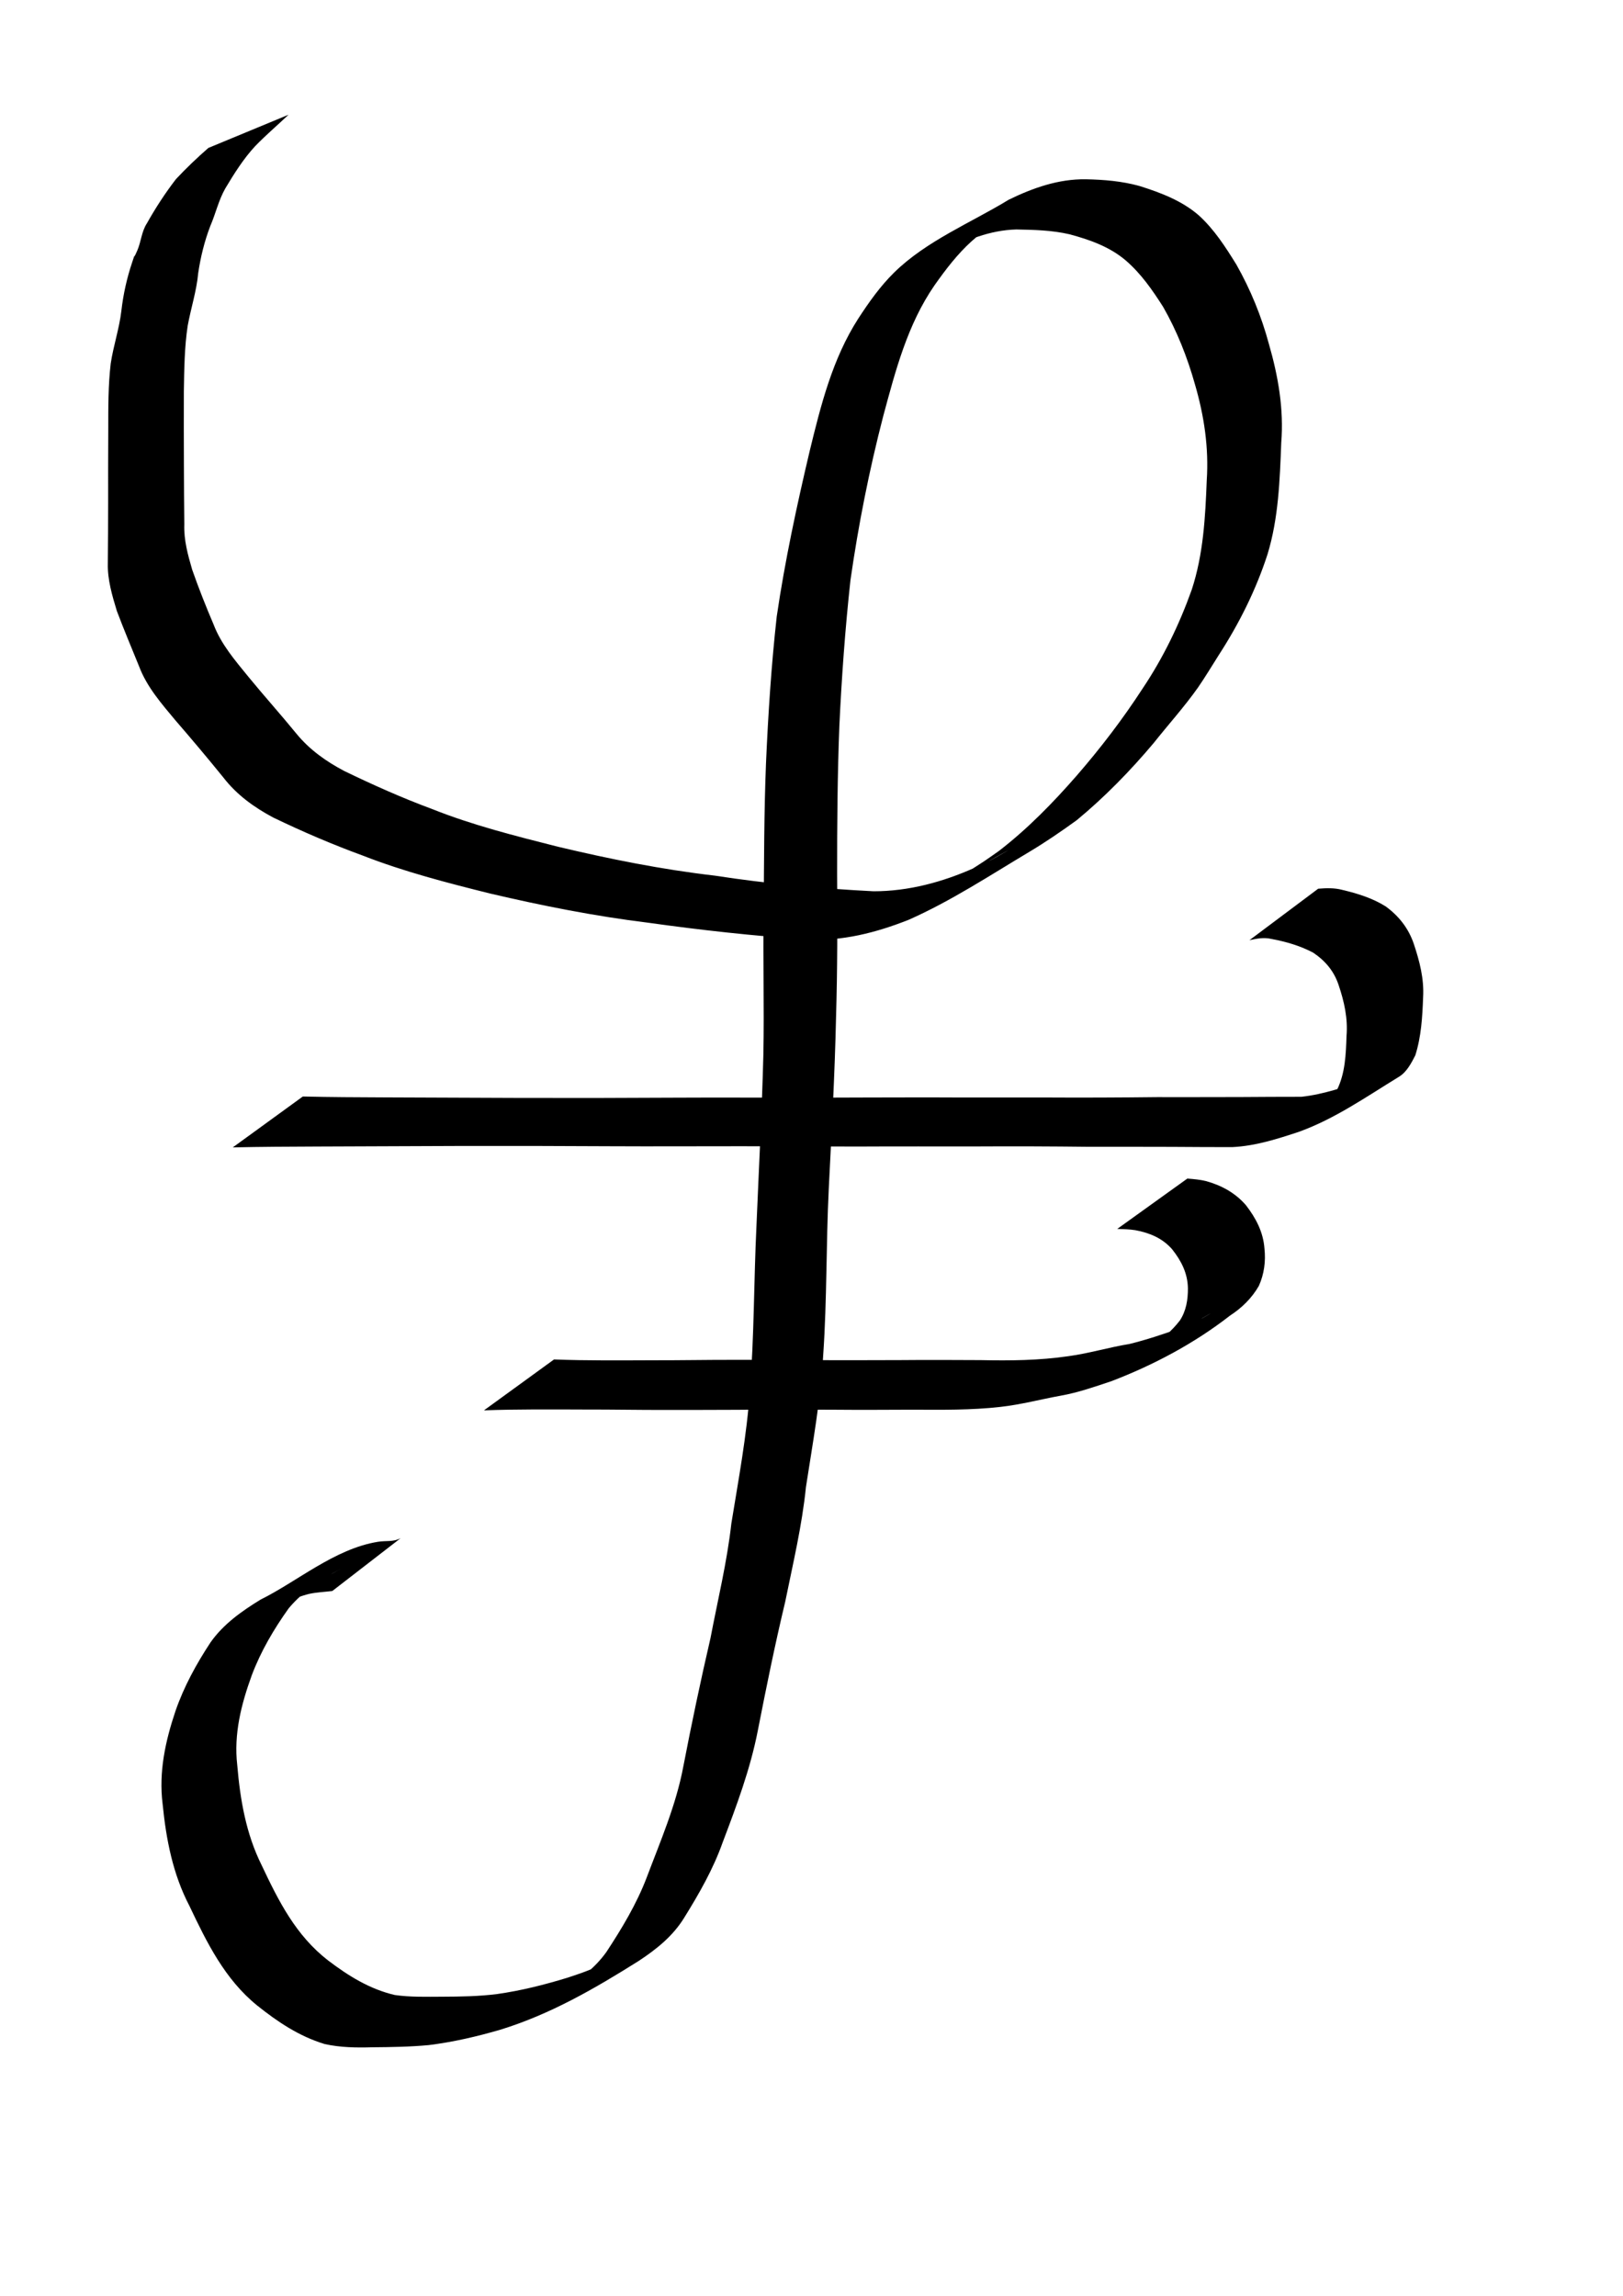 <?xml version="1.0" encoding="UTF-8" standalone="no"?>
<svg
   xmlns:dc="http://purl.org/dc/elements/1.1/"
   xmlns:cc="http://creativecommons.org/ns#"
   xmlns:rdf="http://www.w3.org/1999/02/22-rdf-syntax-ns#"
   xmlns:svg="http://www.w3.org/2000/svg"
   xmlns="http://www.w3.org/2000/svg"
   xmlns:sodipodi="http://sodipodi.sourceforge.net/DTD/sodipodi-0.dtd"
   xmlns:inkscape="http://www.inkscape.org/namespaces/inkscape"
   width="210mm"
   height="297mm"
   viewBox="0 0 210 297"
   version="1.1"
   id="svg8"
   inkscape:version="1.0.1 (3bc2e813f5, 2020-09-07)"
   sodipodi:docname="drawing.svg">
  <defs
     id="defs2" />
  <sodipodi:namedview
     id="base"
     pagecolor="#ffffff"
     bordercolor="#666666"
     borderopacity="1.0"
     inkscape:pageopacity="0.0"
     inkscape:pageshadow="2"
     inkscape:zoom="0.35"
     inkscape:cx="400"
     inkscape:cy="560"
     inkscape:document-units="mm"
     inkscape:current-layer="layer1"
     inkscape:document-rotation="0"
     showgrid="false"
     inkscape:window-width="1267"
     inkscape:window-height="728"
     inkscape:window-x="52"
     inkscape:window-y="0"
     inkscape:window-maximized="0" />
  <g
     inkscape:label="Layer 1"
     inkscape:groupmode="layer"
     id="layer1">
    <path
       style="fill:#000000;fill-opacity:1;fill-rule:nonzero;stroke:none;stroke-width:0.265"
       id="path14"
       d="m 26.958,19.141 c -1.467,1.278 -2.859,2.612 -4.193,4.035 -1.39,1.803 -2.641,3.727 -3.756,5.714 -0.7,1.068 -0.75,2.387 -1.249,3.529 -0.911,2.084 0.212,-1.057 -0.653,1.499 -0.692,2.057 -1.159,4.151 -1.405,6.306 -0.27,2.298 -1.026,4.497 -1.375,6.793 -0.338,2.849 -0.317,5.724 -0.319,8.588 -0.025,3.149 -0.014,6.298 -0.016,9.448 9.26e-4,2.613 -0.015,5.225 -0.04,7.838 -0.054,2.092 0.563,4.158 1.166,6.146 0.905,2.408 1.908,4.778 2.876,7.162 1.006,2.675 2.898,4.823 4.702,6.988 2.107,2.432 4.179,4.898 6.206,7.397 1.728,2.237 3.968,3.853 6.436,5.17 3.792,1.83 7.663,3.49 11.617,4.936 5.337,2.083 10.891,3.515 16.441,4.898 6.774,1.587 13.582,2.937 20.488,3.784 6.791,0.955 13.607,1.695 20.448,2.177 4.597,0.242 8.996,-0.877 13.231,-2.554 5.464,-2.417 10.519,-5.749 15.62,-8.793 2.11,-1.259 4.14,-2.655 6.131,-4.093 3.628,-2.996 6.919,-6.373 9.946,-9.968 1.905,-2.403 3.98,-4.695 5.751,-7.202 0.662,-0.937 2.097,-3.258 2.69,-4.205 2.635,-4.069 4.811,-8.422 6.305,-13.033 1.422,-4.668 1.587,-9.58 1.774,-14.421 0.352,-4.357 -0.396,-8.621 -1.6,-12.788 -0.962,-3.58 -2.377,-7.034 -4.202,-10.259 -1.424,-2.298 -2.87,-4.557 -4.88,-6.383 -2.175,-1.886 -4.917,-2.923 -7.627,-3.777 -2.282,-0.643 -4.64,-0.832 -6.999,-0.879 -3.536,-0.045 -6.809,1.115 -9.943,2.638 -4.792,2.936 -10.664,5.317 -14.837,9.426 -1.823,1.795 -3.257,3.833 -4.646,5.964 -3.338,5.198 -4.841,11.202 -6.283,17.131 -1.671,7.082 -3.205,14.202 -4.263,21.403 -0.7,6.293 -1.106,12.612 -1.387,18.936 -0.256,6.385 -0.255,12.777 -0.299,19.166 -0.102,6.173 0.076,12.347 -0.041,18.519 -0.189,7.393 -0.588,14.777 -0.893,22.165 -0.347,7.137 -0.288,14.286 -0.857,21.411 -0.399,5.763 -1.472,11.447 -2.395,17.142 -0.558,4.994 -1.759,9.875 -2.695,14.803 -1.282,5.53 -2.449,11.075 -3.524,16.65 -0.938,4.992 -2.969,9.651 -4.748,14.376 -1.307,3.41 -3.2,6.554 -5.199,9.596 -1.579,2.218 -3.776,3.797 -6.108,5.141 16.004,-9.159 8.001,-4.507 4.164,-2.921 -1.191,0.493 -1.822,0.682 -3.059,1.099 -2.999,0.92 -6.034,1.686 -9.141,2.125 -2.367,0.301 -4.756,0.333 -7.139,0.343 -2.041,0.006 -4.074,0.068 -6.098,-0.22 -3.244,-0.755 -6.006,-2.478 -8.624,-4.466 -4.182,-3.238 -6.403,-7.669 -8.606,-12.333 -2.024,-4.061 -2.776,-8.469 -3.154,-12.94 -0.467,-4.022 0.517,-7.876 1.878,-11.621 1.168,-3.107 2.859,-5.979 4.784,-8.672 1.824,-2.174 4.201,-3.73 6.667,-5.08 -16.121,9.287 -8.27,4.263 -4.037,3.222 0.99,-0.214 2.004,-0.25 3.006,-0.373 0,0 8.851,-6.84 8.851,-6.84 v 0 c -0.991,0.529 -1.873,0.294 -2.964,0.475 -5.581,0.908 -10.396,5.116 -15.165,7.475 -2.437,1.494 -4.804,3.161 -6.473,5.53 -1.835,2.785 -3.444,5.717 -4.538,8.88 -1.312,3.902 -2.184,7.892 -1.665,12.036 0.452,4.571 1.322,9.084 3.476,13.196 2.244,4.734 4.572,9.467 8.729,12.846 2.675,2.14 5.447,4.004 8.763,5.01 2.045,0.449 4.088,0.478 6.178,0.417 2.432,-0.02 4.868,-0.056 7.291,-0.283 3.167,-0.393 6.25,-1.11 9.314,-2.006 6.441,-2 12.091,-5.26 17.863,-8.889 2.291,-1.511 4.41,-3.202 5.869,-5.577 1.926,-3.103 3.754,-6.289 4.979,-9.745 1.796,-4.737 3.584,-9.496 4.553,-14.486 1.09,-5.573 2.22,-11.134 3.543,-16.657 1,-4.928 2.175,-9.826 2.682,-14.841 0.881,-5.702 1.917,-11.392 2.239,-17.164 0.487,-7.115 0.362,-14.248 0.711,-21.371 0.368,-7.403 0.779,-14.803 0.943,-22.215 0.185,-6.197 0.182,-12.394 0.139,-18.593 -0.004,-6.371 0.042,-12.744 0.291,-19.111 0.294,-6.292 0.751,-12.581 1.434,-18.843 1.024,-7.162 2.433,-14.266 4.251,-21.271 1.583,-5.861 3.125,-11.813 6.623,-16.882 1.458,-2.064 2.937,-4.012 4.819,-5.719 2.81,-2.547 10.891,-7.091 -3.698,1.45 2.94,-1.614 6.067,-2.868 9.467,-2.96 2.299,0.044 4.611,0.098 6.863,0.619 2.611,0.695 5.227,1.616 7.309,3.4 1.969,1.7 3.432,3.81 4.824,5.996 1.798,3.136 3.137,6.536 4.115,10.013 1.185,4.049 1.812,8.199 1.528,12.432 -0.185,4.769 -0.439,9.586 -1.946,14.157 -1.605,4.494 -3.689,8.798 -6.352,12.769 -2.575,3.966 -5.442,7.715 -8.544,11.287 -3.065,3.512 -6.34,6.868 -10.04,9.719 -0.649,0.452 -1.29,0.917 -1.948,1.356 -0.693,0.463 -1.402,0.902 -2.105,1.351 -4.348,2.781 -2.929,1.779 5.064,-2.694 0.706,-0.395 -1.391,0.828 -2.108,1.201 -0.681,0.355 -1.389,0.655 -2.083,0.982 -4.112,1.836 -8.505,3.027 -13.037,3.028 -6.882,-0.351 -13.744,-0.971 -20.557,-2.024 -6.859,-0.793 -13.594,-2.146 -20.31,-3.744 -5.488,-1.389 -11.003,-2.773 -16.272,-4.875 -3.878,-1.437 -7.648,-3.121 -11.37,-4.923 -2.343,-1.236 -4.478,-2.749 -6.173,-4.816 -2.036,-2.497 -4.195,-4.893 -6.236,-7.387 -1.711,-2.104 -3.504,-4.171 -4.484,-6.739 -0.996,-2.336 -1.932,-4.691 -2.77,-7.089 -0.559,-1.905 -1.095,-3.855 -1.022,-5.858 -0.026,-2.597 -0.046,-5.195 -0.052,-7.792 -0.011,-3.141 -0.018,-6.282 -0.007,-9.423 0.05,-2.832 0.071,-5.678 0.496,-8.484 0.416,-2.288 1.154,-4.51 1.363,-6.831 0.31,-2.085 0.812,-4.121 1.569,-6.093 0.694,-1.603 1.066,-3.324 1.936,-4.85 1.148,-1.918 2.349,-3.835 3.874,-5.479 1.375,-1.42 2.876,-2.691 4.306,-4.053 0,0 -10.372,4.296 -10.372,4.296 z" />
    <path
       style="fill:#000000;fill-opacity:1;fill-rule:nonzero;stroke:none;stroke-width:0.265"
       id="path16"
       d="m 30.12,148.434 c 3.636,-0.084 7.275,-0.097 10.912,-0.113 5.97,-0.017 11.941,-0.052 17.911,-0.07 6.666,-0.017 13.332,-0.005 19.998,0.034 5.71,0.032 11.421,-0.008 17.131,-0.002 5.034,0.008 10.068,0.046 15.103,0.039 5.082,-0.028 10.164,-0.006 15.246,-0.013 4.801,-0.028 9.603,-0.009 14.404,0.047 3.601,-5.3e-4 7.201,-0.005 10.802,0.009 2.599,0.014 5.199,0.036 7.798,0.032 3.006,-0.138 5.865,-1.059 8.697,-1.999 4.651,-1.692 8.668,-4.516 12.923,-7.121 0.972,-0.595 1.59,-1.784 2.082,-2.752 0.771,-2.424 0.916,-4.986 1.01,-7.511 0.139,-2.393 -0.457,-4.663 -1.204,-6.907 -0.685,-2.018 -1.93,-3.6 -3.631,-4.842 -1.711,-1.079 -3.664,-1.678 -5.618,-2.144 -1.04,-0.274 -2.067,-0.236 -3.124,-0.152 0,0 -8.891,6.657 -8.891,6.657 v 0 c 0.968,-0.209 1.886,-0.391 2.875,-0.152 1.859,0.345 3.694,0.88 5.371,1.77 1.568,1.053 2.703,2.392 3.3,4.219 0.719,2.125 1.2,4.295 1.012,6.558 -0.079,2.373 -0.166,4.836 -1.246,7.001 -0.563,0.786 -0.61,0.95 -1.354,1.591 -0.287,0.248 -1.243,0.867 -0.91,0.684 15.893,-8.71 9.655,-5.26 6.1,-3.662 -2.753,0.962 -5.513,1.933 -8.431,2.253 -2.629,-0.004 -5.257,0.018 -7.885,0.032 -3.609,0.013 -7.217,0.009 -10.826,0.009 -4.845,0.055 -9.689,0.076 -14.534,0.047 -5.071,-0.007 -10.141,0.015 -15.212,-0.013 -5.071,-0.006 -10.141,0.032 -15.211,0.039 -5.708,0.006 -11.417,-0.034 -17.125,-0.002 -6.697,0.039 -13.394,0.051 -20.091,0.034 -5.907,-0.017 -11.813,-0.052 -17.72,-0.07 -3.534,-0.016 -7.068,-0.028 -10.601,-0.113 0,0 -9.061,6.583 -9.061,6.583 z" />
    <path
       style="fill:#000000;fill-opacity:1;fill-rule:nonzero;stroke:none;stroke-width:0.265"
       id="path18"
       d="m 62.626,182.452 c 4.383,-0.16 8.77,-0.119 13.155,-0.106 3.421,-0.009 6.842,0.06 10.263,0.054 3.108,-0.002 6.216,-0.004 9.323,-0.019 4.098,-0.048 8.195,-0.02 12.293,-0.012 3.467,0.031 6.934,0.016 10.402,-0.002 3.801,0.018 7.595,0.066 11.377,-0.361 2.638,-0.291 5.205,-0.983 7.812,-1.453 2.235,-0.399 4.388,-1.149 6.535,-1.868 5.459,-2.086 10.74,-4.891 15.354,-8.482 1.524,-0.989 2.844,-2.276 3.745,-3.855 0.682,-1.516 0.903,-3.175 0.725,-4.816 -0.153,-2.14 -1.108,-3.949 -2.392,-5.612 -1.374,-1.596 -3.146,-2.558 -5.143,-3.12 -0.802,-0.201 -1.624,-0.267 -2.444,-0.333 0,0 -9.07,6.513 -9.07,6.513 v 0 c 0.783,0.025 1.567,0.045 2.343,0.165 1.836,0.342 3.501,1.028 4.76,2.47 1.183,1.499 2.004,3.081 2.04,5.041 0.008,1.466 -0.218,2.922 -1.041,4.171 -1.064,1.386 -2.404,2.497 -3.852,3.468 -3.607,2.458 -0.973,0.631 7.764,-4.353 0.307,-0.175 -0.602,0.372 -0.913,0.54 -0.937,0.506 -1.053,0.498 -2.045,0.92 -0.366,0.156 -0.729,0.32 -1.093,0.48 -2.102,0.742 -4.224,1.456 -6.391,1.984 -2.659,0.43 -5.238,1.222 -7.908,1.581 -3.76,0.547 -7.541,0.59 -11.336,0.505 -3.466,-0.018 -6.932,-0.033 -10.398,-0.002 -4.087,0.008 -8.173,0.036 -12.26,-0.012 -3.09,-0.015 -6.181,-0.017 -9.271,-0.019 -3.471,-0.007 -6.941,0.063 -10.412,0.054 -4.288,0.013 -8.578,0.059 -12.863,-0.106 0,0 -9.061,6.583 -9.061,6.583 z" />
  </g>
</svg>
